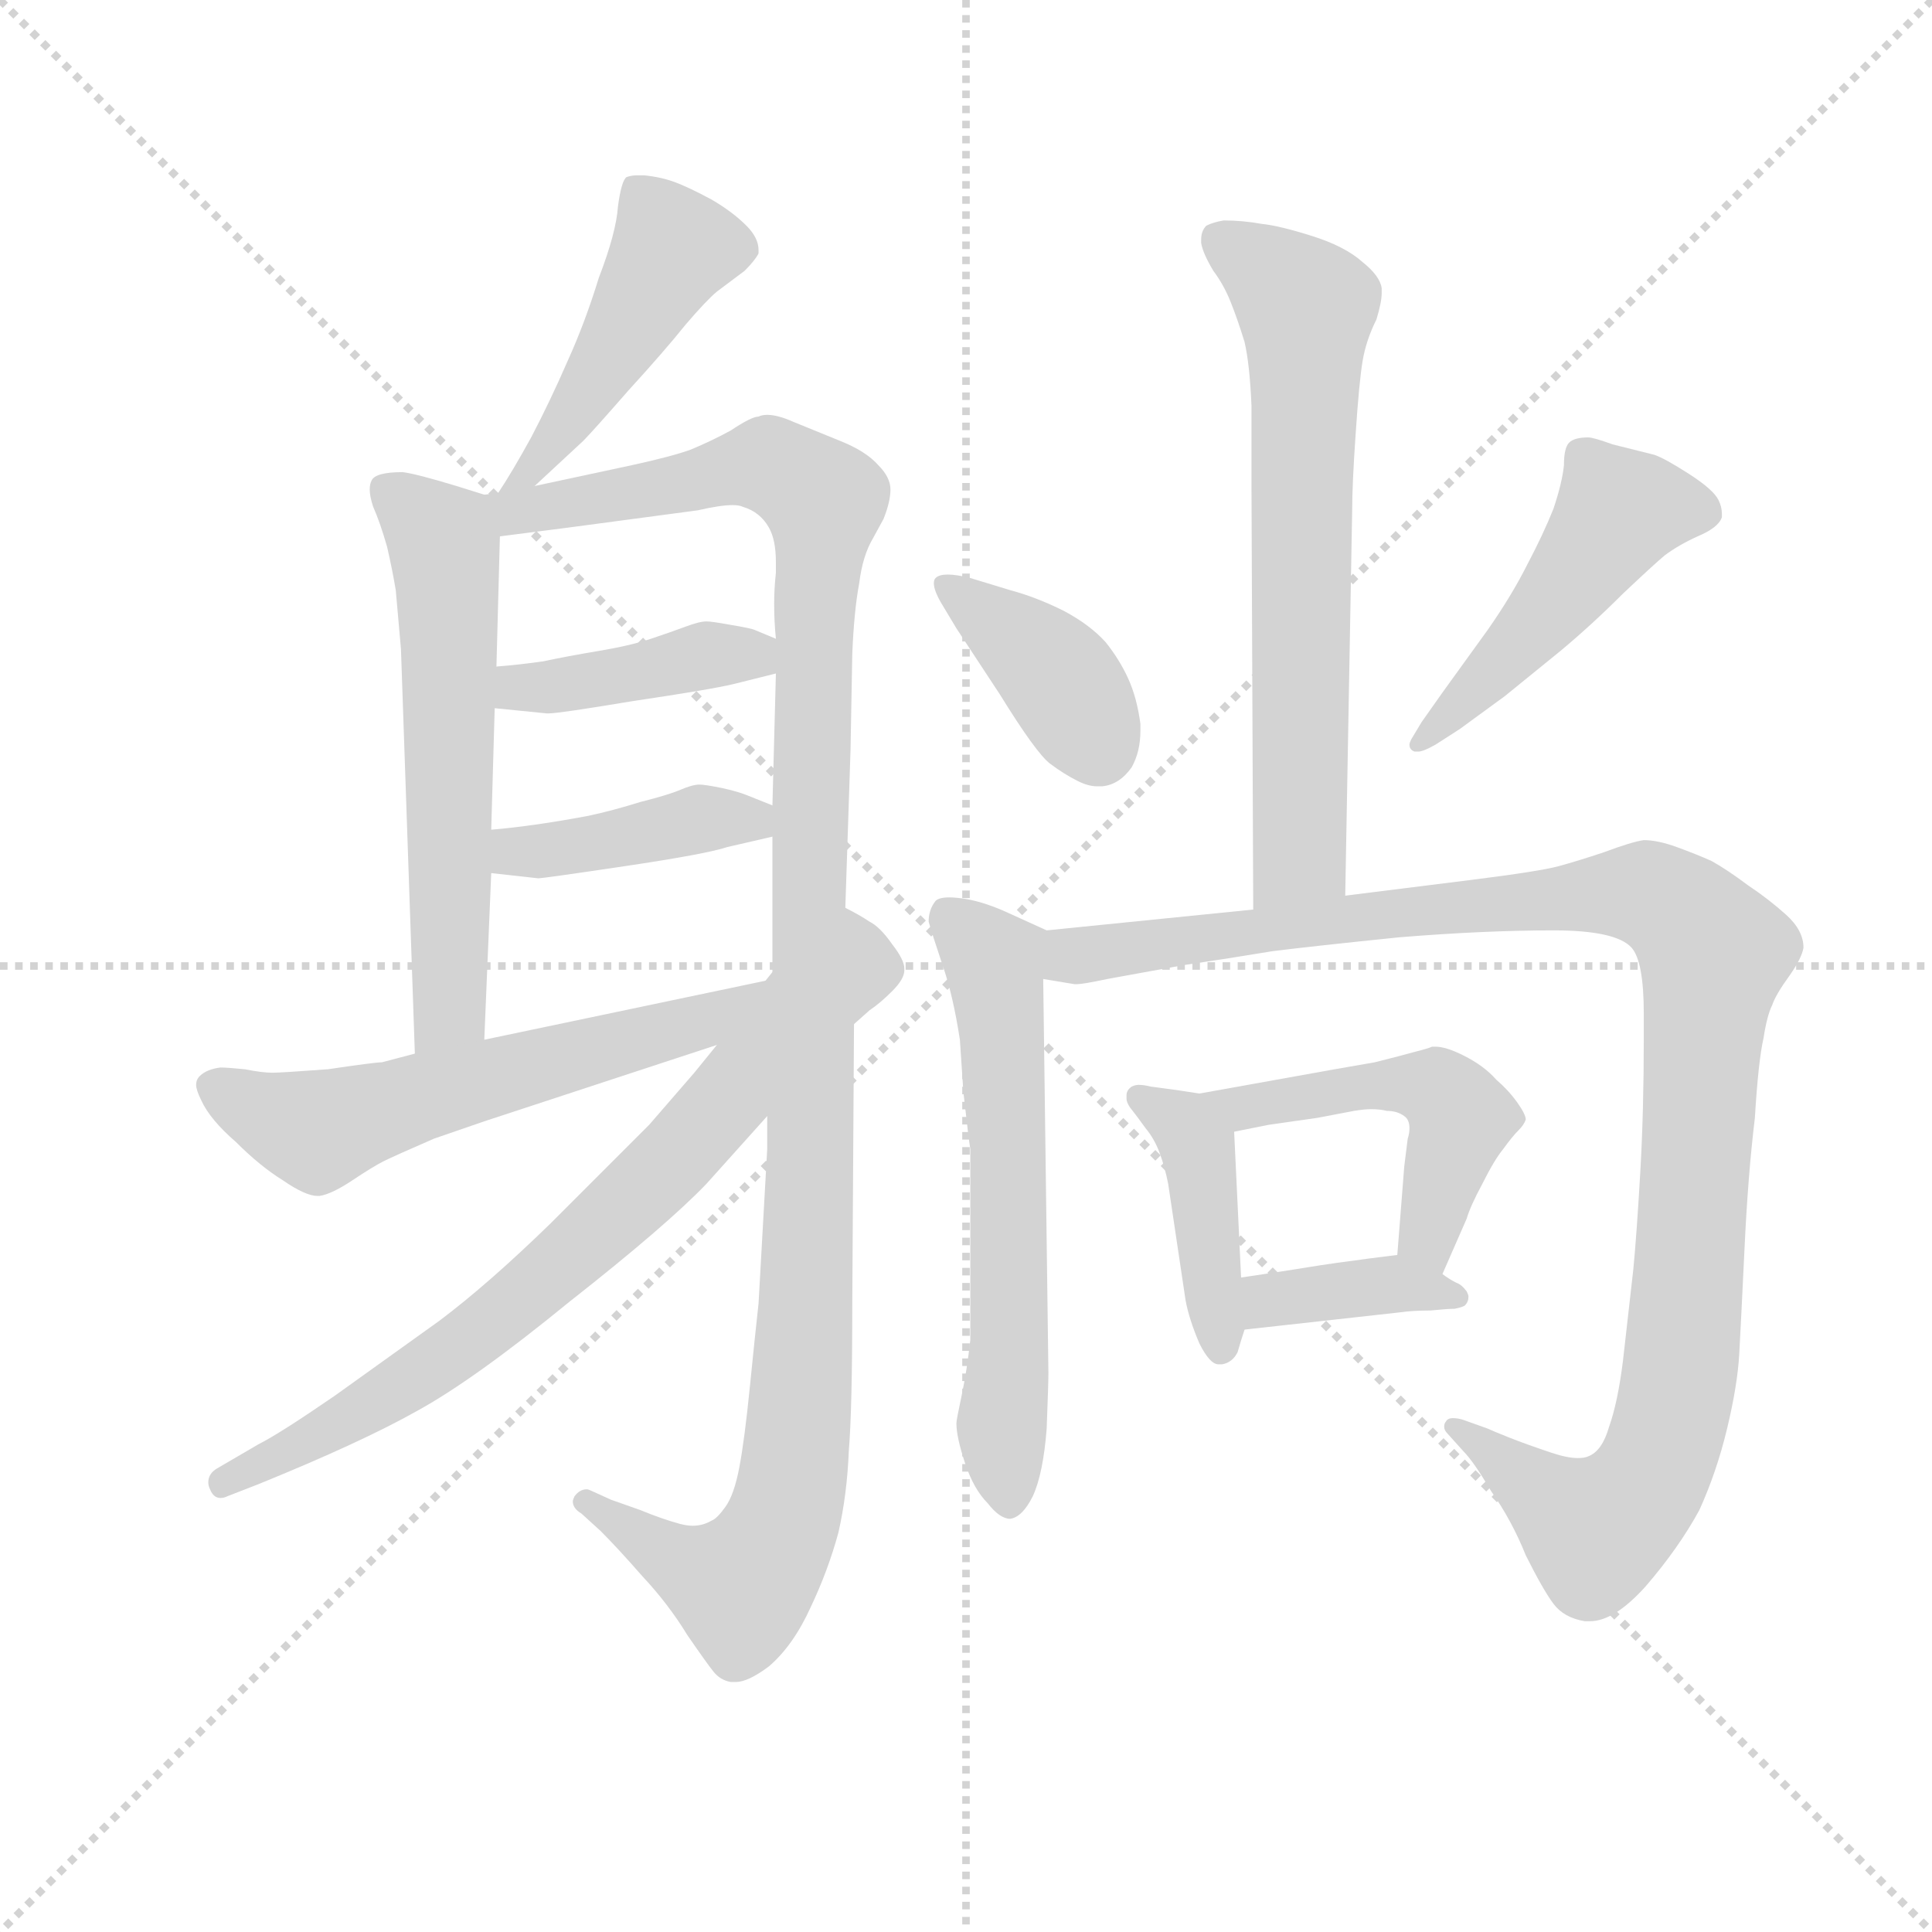 <svg version="1.1" viewBox="0 0 1024 1024" xmlns="http://www.w3.org/2000/svg">
  <g stroke="lightgray" stroke-dasharray="1,1" stroke-width="1" transform="scale(4, 4)">
    <line x1="0" y1="0" x2="256" y2="256"></line>
    <line x1="256" y1="0" x2="0" y2="256"></line>
    <line x1="128" y1="0" x2="128" y2="256"></line>
    <line x1="0" y1="128" x2="256" y2="128"></line>
  </g>
  <g transform="scale(0.92, -0.92) translate(60, -830)">
    <style type="text/css">
      
        @keyframes keyframes0 {
          from {
            stroke: blue;
            stroke-dashoffset: 468;
            stroke-width: 128;
          }
          60% {
            animation-timing-function: step-end;
            stroke: blue;
            stroke-dashoffset: 0;
            stroke-width: 128;
          }
          to {
            stroke: black;
            stroke-width: 1024;
          }
        }
        #make-me-a-hanzi-animation-0 {
          animation: keyframes0 0.631s both;
          animation-delay: 0s;
          animation-timing-function: linear;
        }
      
        @keyframes keyframes1 {
          from {
            stroke: blue;
            stroke-dashoffset: 593;
            stroke-width: 128;
          }
          66% {
            animation-timing-function: step-end;
            stroke: blue;
            stroke-dashoffset: 0;
            stroke-width: 128;
          }
          to {
            stroke: black;
            stroke-width: 1024;
          }
        }
        #make-me-a-hanzi-animation-1 {
          animation: keyframes1 0.733s both;
          animation-delay: 0.631s;
          animation-timing-function: linear;
        }
      
        @keyframes keyframes2 {
          from {
            stroke: blue;
            stroke-dashoffset: 1191;
            stroke-width: 128;
          }
          79% {
            animation-timing-function: step-end;
            stroke: blue;
            stroke-dashoffset: 0;
            stroke-width: 128;
          }
          to {
            stroke: black;
            stroke-width: 1024;
          }
        }
        #make-me-a-hanzi-animation-2 {
          animation: keyframes2 1.219s both;
          animation-delay: 1.363s;
          animation-timing-function: linear;
        }
      
        @keyframes keyframes3 {
          from {
            stroke: blue;
            stroke-dashoffset: 409;
            stroke-width: 128;
          }
          57% {
            animation-timing-function: step-end;
            stroke: blue;
            stroke-dashoffset: 0;
            stroke-width: 128;
          }
          to {
            stroke: black;
            stroke-width: 1024;
          }
        }
        #make-me-a-hanzi-animation-3 {
          animation: keyframes3 0.583s both;
          animation-delay: 2.583s;
          animation-timing-function: linear;
        }
      
        @keyframes keyframes4 {
          from {
            stroke: blue;
            stroke-dashoffset: 410;
            stroke-width: 128;
          }
          57% {
            animation-timing-function: step-end;
            stroke: blue;
            stroke-dashoffset: 0;
            stroke-width: 128;
          }
          to {
            stroke: black;
            stroke-width: 1024;
          }
        }
        #make-me-a-hanzi-animation-4 {
          animation: keyframes4 0.584s both;
          animation-delay: 3.166s;
          animation-timing-function: linear;
        }
      
        @keyframes keyframes5 {
          from {
            stroke: blue;
            stroke-dashoffset: 585;
            stroke-width: 128;
          }
          66% {
            animation-timing-function: step-end;
            stroke: blue;
            stroke-dashoffset: 0;
            stroke-width: 128;
          }
          to {
            stroke: black;
            stroke-width: 1024;
          }
        }
        #make-me-a-hanzi-animation-5 {
          animation: keyframes5 0.726s both;
          animation-delay: 3.749s;
          animation-timing-function: linear;
        }
      
        @keyframes keyframes6 {
          from {
            stroke: blue;
            stroke-dashoffset: 753;
            stroke-width: 128;
          }
          71% {
            animation-timing-function: step-end;
            stroke: blue;
            stroke-dashoffset: 0;
            stroke-width: 128;
          }
          to {
            stroke: black;
            stroke-width: 1024;
          }
        }
        #make-me-a-hanzi-animation-6 {
          animation: keyframes6 0.863s both;
          animation-delay: 4.475s;
          animation-timing-function: linear;
        }
      
        @keyframes keyframes7 {
          from {
            stroke: blue;
            stroke-dashoffset: 666;
            stroke-width: 128;
          }
          68% {
            animation-timing-function: step-end;
            stroke: blue;
            stroke-dashoffset: 0;
            stroke-width: 128;
          }
          to {
            stroke: black;
            stroke-width: 1024;
          }
        }
        #make-me-a-hanzi-animation-7 {
          animation: keyframes7 0.792s both;
          animation-delay: 5.338s;
          animation-timing-function: linear;
        }
      
        @keyframes keyframes8 {
          from {
            stroke: blue;
            stroke-dashoffset: 391;
            stroke-width: 128;
          }
          56% {
            animation-timing-function: step-end;
            stroke: blue;
            stroke-dashoffset: 0;
            stroke-width: 128;
          }
          to {
            stroke: black;
            stroke-width: 1024;
          }
        }
        #make-me-a-hanzi-animation-8 {
          animation: keyframes8 0.568s both;
          animation-delay: 6.13s;
          animation-timing-function: linear;
        }
      
        @keyframes keyframes9 {
          from {
            stroke: blue;
            stroke-dashoffset: 488;
            stroke-width: 128;
          }
          61% {
            animation-timing-function: step-end;
            stroke: blue;
            stroke-dashoffset: 0;
            stroke-width: 128;
          }
          to {
            stroke: black;
            stroke-width: 1024;
          }
        }
        #make-me-a-hanzi-animation-9 {
          animation: keyframes9 0.647s both;
          animation-delay: 6.698s;
          animation-timing-function: linear;
        }
      
        @keyframes keyframes10 {
          from {
            stroke: blue;
            stroke-dashoffset: 604;
            stroke-width: 128;
          }
          66% {
            animation-timing-function: step-end;
            stroke: blue;
            stroke-dashoffset: 0;
            stroke-width: 128;
          }
          to {
            stroke: black;
            stroke-width: 1024;
          }
        }
        #make-me-a-hanzi-animation-10 {
          animation: keyframes10 0.742s both;
          animation-delay: 7.345s;
          animation-timing-function: linear;
        }
      
        @keyframes keyframes11 {
          from {
            stroke: blue;
            stroke-dashoffset: 1101;
            stroke-width: 128;
          }
          78% {
            animation-timing-function: step-end;
            stroke: blue;
            stroke-dashoffset: 0;
            stroke-width: 128;
          }
          to {
            stroke: black;
            stroke-width: 1024;
          }
        }
        #make-me-a-hanzi-animation-11 {
          animation: keyframes11 1.146s both;
          animation-delay: 8.087s;
          animation-timing-function: linear;
        }
      
        @keyframes keyframes12 {
          from {
            stroke: blue;
            stroke-dashoffset: 420;
            stroke-width: 128;
          }
          58% {
            animation-timing-function: step-end;
            stroke: blue;
            stroke-dashoffset: 0;
            stroke-width: 128;
          }
          to {
            stroke: black;
            stroke-width: 1024;
          }
        }
        #make-me-a-hanzi-animation-12 {
          animation: keyframes12 0.592s both;
          animation-delay: 9.233s;
          animation-timing-function: linear;
        }
      
        @keyframes keyframes13 {
          from {
            stroke: blue;
            stroke-dashoffset: 493;
            stroke-width: 128;
          }
          62% {
            animation-timing-function: step-end;
            stroke: blue;
            stroke-dashoffset: 0;
            stroke-width: 128;
          }
          to {
            stroke: black;
            stroke-width: 1024;
          }
        }
        #make-me-a-hanzi-animation-13 {
          animation: keyframes13 0.651s both;
          animation-delay: 9.825s;
          animation-timing-function: linear;
        }
      
        @keyframes keyframes14 {
          from {
            stroke: blue;
            stroke-dashoffset: 378;
            stroke-width: 128;
          }
          55% {
            animation-timing-function: step-end;
            stroke: blue;
            stroke-dashoffset: 0;
            stroke-width: 128;
          }
          to {
            stroke: black;
            stroke-width: 1024;
          }
        }
        #make-me-a-hanzi-animation-14 {
          animation: keyframes14 0.558s both;
          animation-delay: 10.476s;
          animation-timing-function: linear;
        }
      
    </style>
    
      <path d="M 248 550 L 276 576 Q 281 581 302 605 Q 323 628 335 643 Q 347 657 353 662 L 369 674 Q 375 680 377 684 L 377 686 Q 377 693 370 700 Q 362 708 350 715 Q 337 722 329 725 Q 321 728 311 729 L 307 729 Q 304 729 301 728 Q 298 726 296 711 Q 295 696 285 670 Q 277 644 267 622 Q 257 599 246 578 Q 235 558 227 546 C 211 521 226 530 248 550 Z" fill="lightgray"></path>
    
      <path d="M 219 545 L 203 550 Q 180 557 172 558 Q 156 558 154 553 Q 153 551 153 548 Q 153 544 155 538 Q 159 529 163 515 Q 166 502 168 490 Q 169 478 171 456 L 179 223 C 180 193 218 201 219 231 L 223 327 L 223 352 L 225 422 L 226 446 L 228 521 C 229 542 229 542 219 545 Z" fill="lightgray"></path>
    
      <path d="M 382 187 L 382 168 L 377 79 Q 375 61 372 31 Q 369 1 366 -15 Q 363 -31 358 -38 Q 353 -45 350 -46 Q 345 -49 339 -49 Q 336 -49 332 -48 Q 321 -45 309 -40 L 292 -34 L 281 -29 Q 279 -28 278 -28 Q 274 -28 271 -32 Q 270 -34 270 -35 Q 270 -39 275 -42 L 286 -52 Q 296 -62 310 -78 Q 325 -94 336 -112 Q 347 -128 351 -133 Q 355 -138 361 -139 L 364 -139 Q 371 -139 383 -130 Q 397 -118 407 -96 Q 417 -75 423 -53 Q 428 -31 429 -6 Q 431 18 431 78 L 432 240 L 427 307 L 430 398 L 431 453 Q 432 478 435 494 Q 437 510 443 520 L 449 531 Q 453 541 453 548 Q 453 555 446 562 Q 439 570 424 576 L 397 587 Q 388 591 382 591 Q 379 591 377 590 Q 373 590 361 582 Q 350 576 338 571 Q 327 567 304 562 L 248 550 L 227 546 L 219 545 C 189 540 198 517 228 521 L 267 526 L 342 536 Q 355 539 362 539 Q 366 539 368 538 Q 378 535 383 526 Q 387 519 387 506 L 387 500 Q 386 491 386 482 Q 386 472 387 462 L 387 442 L 385 366 L 385 348 L 385 270 L 382 187 Z" fill="lightgray"></path>
    
      <path d="M 225 422 L 255 419 L 256 419 Q 262 419 304 426 Q 351 433 363 436 L 387 442 C 416 449 415 450 387 462 L 375 467 Q 373 468 361 470 Q 350 472 347 472 Q 343 472 335 469 Q 327 466 315 462 Q 303 458 285 455 Q 267 452 253 449 Q 239 447 226 446 C 196 443 195 425 225 422 Z" fill="lightgray"></path>
    
      <path d="M 223 327 L 250 324 Q 253 324 300 331 Q 347 338 359 342 L 385 348 C 414 355 413 355 385 366 L 370 372 Q 365 374 356 376 Q 346 378 343 378 Q 339 378 332 375 Q 325 372 309 368 Q 293 363 279 360 Q 263 357 249 355 Q 235 353 223 352 C 193 349 193 330 223 327 Z" fill="lightgray"></path>
    
      <path d="M 179 223 L 160 218 Q 156 218 129 214 Q 102 212 97 212 Q 91 212 81 214 Q 71 215 67 215 Q 59 214 55 210 Q 53 208 53 205 Q 53 202 56 196 Q 61 185 76 172 Q 90 158 103 150 Q 116 141 123 141 L 124 141 Q 131 142 143 150 Q 155 158 161 161 Q 167 164 190 174 L 219 184 L 353 228 C 382 237 410 271 381 265 L 219 231 L 179 223 Z" fill="lightgray"></path>
    
      <path d="M 353 228 L 340 212 L 314 182 L 257 125 Q 221 90 193 69 L 133 26 Q 101 4 89 -2 L 65 -16 Q 60 -19 60 -24 Q 60 -26 61 -28 Q 63 -33 67 -33 Q 69 -33 71 -32 L 89 -25 Q 148 -1 180 17 Q 213 35 268 80 Q 324 124 347 148 L 382 187 L 432 240 L 441 248 Q 447 252 454 259 Q 461 266 461 271 L 461 272 Q 461 277 454 286 Q 447 296 441 299 Q 435 303 427 307 C 418 312 403 294 385 270 L 381 265 L 353 228 Z" fill="lightgray"></path>
    
      <path d="M 715 314 L 719 536 Q 719 551 721 580 Q 723 610 725 622 Q 727 634 733 646 Q 736 656 736 661 L 736 664 Q 735 671 725 679 Q 715 688 696 694 Q 677 700 667 701 Q 656 703 645 703 Q 639 702 635 700 Q 632 697 632 692 L 632 690 Q 633 684 639 674 Q 645 666 649 656 Q 653 646 657 633 Q 660 620 661 596 L 661 548 L 662 306 C 662 276 714 284 715 314 Z" fill="lightgray"></path>
    
      <path d="M 491 468 L 516 430 Q 537 396 545 390 Q 553 384 561 380 Q 567 377 572 377 L 575 377 Q 585 378 592 388 Q 597 397 597 409 L 597 413 Q 595 428 590 439 Q 585 450 577 460 Q 568 470 553 478 Q 537 486 522 490 L 499 497 Q 491 499 486 499 Q 481 499 479 497 Q 478 496 478 494 Q 478 490 482 483 L 491 468 Z" fill="lightgray"></path>
    
      <path d="M 781 410 L 807 429 L 839 455 Q 857 470 875 488 Q 893 505 899 510 Q 907 516 918 521 Q 930 526 932 532 L 932 534 Q 932 538 930 542 Q 927 548 913 557 Q 899 566 893 568 L 869 574 Q 858 578 855 578 Q 847 578 844 575 Q 841 572 841 562 Q 840 552 835 537 Q 829 522 820 505 Q 811 487 797 467 L 771 431 L 759 414 L 753 404 Q 752 402 752 401 Q 752 398 755 397 L 757 397 Q 760 397 767 401 L 781 410 Z" fill="lightgray"></path>
    
      <path d="M 543 294 L 521 304 Q 508 310 497 312 Q 491 313 487 313 Q 481 313 479 311 Q 475 306 475 299 Q 477 292 483 274 Q 489 257 493 231 L 495 201 Q 498 174 499 168 L 499 58 Q 497 40 494 26 Q 491 12 491 10 Q 491 2 496 -13 Q 501 -28 509 -36 Q 516 -45 522 -45 Q 529 -44 535 -32 Q 541 -19 543 7 Q 544 33 544 39 L 541 266 C 541 295 545 293 543 294 Z" fill="lightgray"></path>
    
      <path d="M 662 306 L 543 294 C 513 291 511 268 541 266 L 559 263 L 560 263 Q 564 263 578 266 L 622 274 Q 649 278 673 282 Q 697 285 746 290 Q 795 294 835 294 Q 871 294 880 284 Q 887 276 887 246 L 887 232 Q 887 190 885 155 Q 883 120 881 99 L 875 46 Q 872 22 867 8 Q 863 -6 855 -9 Q 853 -10 849 -10 Q 843 -10 834 -7 Q 819 -2 809 2 Q 799 6 797 7 L 783 12 Q 780 13 777 13 Q 774 13 773 11 Q 772 10 772 8 Q 772 6 774 4 L 783 -6 Q 789 -12 799 -29 Q 811 -46 819 -66 Q 829 -86 835 -94 Q 841 -102 853 -104 L 856 -104 Q 870 -104 888 -84 Q 907 -62 919 -40 Q 929 -18 935 7 Q 941 32 942 50 Q 943 68 945 110 Q 947 153 951 186 Q 953 219 956 232 Q 958 245 961 251 Q 963 257 971 268 Q 978 278 979 284 Q 979 294 969 303 Q 959 312 947 320 Q 935 329 926 334 Q 917 338 906 342 Q 895 346 887 346 Q 880 345 864 339 Q 849 334 838 331 Q 827 328 787 323 L 715 314 L 662 306 Z" fill="lightgray"></path>
    
      <path d="M 631 200 L 618 202 L 603 204 Q 599 205 596 205 Q 594 205 592 204 Q 589 202 589 199 L 589 197 Q 589 195 591 192 Q 595 187 600 180 Q 605 174 608 166 Q 611 158 613 148 L 623 81 Q 625 70 631 56 Q 637 44 642 44 L 644 44 Q 650 45 653 51 Q 655 58 657 64 L 655 94 L 651 178 C 650 197 650 197 631 200 Z" fill="lightgray"></path>
    
      <path d="M 771 96 L 785 128 Q 787 135 794 148 Q 801 162 806 168 Q 811 175 815 179 Q 818 182 819 185 Q 819 188 814 195 Q 809 202 802 208 Q 795 216 783 222 Q 773 227 767 227 L 765 227 Q 763 226 755 224 Q 748 222 732 218 L 709 214 L 631 200 C 601 195 622 172 651 178 L 671 182 L 699 186 L 720 190 Q 726 191 730 191 Q 735 191 739 190 Q 745 190 749 187 Q 752 185 752 180 Q 752 177 751 174 L 749 158 L 745 107 C 743 77 759 69 771 96 Z" fill="lightgray"></path>
    
      <path d="M 657 64 L 747 74 Q 754 75 764 75 Q 774 76 778 76 Q 783 77 784 78 Q 786 80 786 83 Q 786 84 785 86 Q 782 90 779 91 Q 775 93 771 96 C 754 108 754 108 745 107 L 729 105 Q 706 102 694 100 Q 682 98 655 94 C 625 90 627 61 657 64 Z" fill="lightgray"></path>
    
    
      <clipPath id="make-me-a-hanzi-clip-0">
        <path d="M 248 550 L 276 576 Q 281 581 302 605 Q 323 628 335 643 Q 347 657 353 662 L 369 674 Q 375 680 377 684 L 377 686 Q 377 693 370 700 Q 362 708 350 715 Q 337 722 329 725 Q 321 728 311 729 L 307 729 Q 304 729 301 728 Q 298 726 296 711 Q 295 696 285 670 Q 277 644 267 622 Q 257 599 246 578 Q 235 558 227 546 C 211 521 226 530 248 550 Z"></path>
      </clipPath>
      <path clip-path="url(#make-me-a-hanzi-clip-0)" d="M 305 723 L 328 687 L 263 581 L 232 549" fill="none" id="make-me-a-hanzi-animation-0" stroke-dasharray="340 680" stroke-linecap="round"></path>
    
      <clipPath id="make-me-a-hanzi-clip-1">
        <path d="M 219 545 L 203 550 Q 180 557 172 558 Q 156 558 154 553 Q 153 551 153 548 Q 153 544 155 538 Q 159 529 163 515 Q 166 502 168 490 Q 169 478 171 456 L 179 223 C 180 193 218 201 219 231 L 223 327 L 223 352 L 225 422 L 226 446 L 228 521 C 229 542 229 542 219 545 Z"></path>
      </clipPath>
      <path clip-path="url(#make-me-a-hanzi-clip-1)" d="M 161 549 L 196 514 L 199 252 L 184 231" fill="none" id="make-me-a-hanzi-animation-1" stroke-dasharray="465 930" stroke-linecap="round"></path>
    
      <clipPath id="make-me-a-hanzi-clip-2">
        <path d="M 382 187 L 382 168 L 377 79 Q 375 61 372 31 Q 369 1 366 -15 Q 363 -31 358 -38 Q 353 -45 350 -46 Q 345 -49 339 -49 Q 336 -49 332 -48 Q 321 -45 309 -40 L 292 -34 L 281 -29 Q 279 -28 278 -28 Q 274 -28 271 -32 Q 270 -34 270 -35 Q 270 -39 275 -42 L 286 -52 Q 296 -62 310 -78 Q 325 -94 336 -112 Q 347 -128 351 -133 Q 355 -138 361 -139 L 364 -139 Q 371 -139 383 -130 Q 397 -118 407 -96 Q 417 -75 423 -53 Q 428 -31 429 -6 Q 431 18 431 78 L 432 240 L 427 307 L 430 398 L 431 453 Q 432 478 435 494 Q 437 510 443 520 L 449 531 Q 453 541 453 548 Q 453 555 446 562 Q 439 570 424 576 L 397 587 Q 388 591 382 591 Q 379 591 377 590 Q 373 590 361 582 Q 350 576 338 571 Q 327 567 304 562 L 248 550 L 227 546 L 219 545 C 189 540 198 517 228 521 L 267 526 L 342 536 Q 355 539 362 539 Q 366 539 368 538 Q 378 535 383 526 Q 387 519 387 506 L 387 500 Q 386 491 386 482 Q 386 472 387 462 L 387 442 L 385 366 L 385 348 L 385 270 L 382 187 Z"></path>
      </clipPath>
      <path clip-path="url(#make-me-a-hanzi-clip-2)" d="M 224 540 L 246 536 L 380 562 L 415 542 L 405 309 L 404 69 L 393 -40 L 366 -84 L 330 -70 L 277 -36" fill="none" id="make-me-a-hanzi-animation-2" stroke-dasharray="1063 2126" stroke-linecap="round"></path>
    
      <clipPath id="make-me-a-hanzi-clip-3">
        <path d="M 225 422 L 255 419 L 256 419 Q 262 419 304 426 Q 351 433 363 436 L 387 442 C 416 449 415 450 387 462 L 375 467 Q 373 468 361 470 Q 350 472 347 472 Q 343 472 335 469 Q 327 466 315 462 Q 303 458 285 455 Q 267 452 253 449 Q 239 447 226 446 C 196 443 195 425 225 422 Z"></path>
      </clipPath>
      <path clip-path="url(#make-me-a-hanzi-clip-3)" d="M 233 428 L 239 434 L 351 453 L 373 453 L 379 447" fill="none" id="make-me-a-hanzi-animation-3" stroke-dasharray="281 562" stroke-linecap="round"></path>
    
      <clipPath id="make-me-a-hanzi-clip-4">
        <path d="M 223 327 L 250 324 Q 253 324 300 331 Q 347 338 359 342 L 385 348 C 414 355 413 355 385 366 L 370 372 Q 365 374 356 376 Q 346 378 343 378 Q 339 378 332 375 Q 325 372 309 368 Q 293 363 279 360 Q 263 357 249 355 Q 235 353 223 352 C 193 349 193 330 223 327 Z"></path>
      </clipPath>
      <path clip-path="url(#make-me-a-hanzi-clip-4)" d="M 230 346 L 237 339 L 270 342 L 379 362" fill="none" id="make-me-a-hanzi-animation-4" stroke-dasharray="282 564" stroke-linecap="round"></path>
    
      <clipPath id="make-me-a-hanzi-clip-5">
        <path d="M 179 223 L 160 218 Q 156 218 129 214 Q 102 212 97 212 Q 91 212 81 214 Q 71 215 67 215 Q 59 214 55 210 Q 53 208 53 205 Q 53 202 56 196 Q 61 185 76 172 Q 90 158 103 150 Q 116 141 123 141 L 124 141 Q 131 142 143 150 Q 155 158 161 161 Q 167 164 190 174 L 219 184 L 353 228 C 382 237 410 271 381 265 L 219 231 L 179 223 Z"></path>
      </clipPath>
      <path clip-path="url(#make-me-a-hanzi-clip-5)" d="M 64 204 L 123 179 L 341 240 L 374 260" fill="none" id="make-me-a-hanzi-animation-5" stroke-dasharray="457 914" stroke-linecap="round"></path>
    
      <clipPath id="make-me-a-hanzi-clip-6">
        <path d="M 353 228 L 340 212 L 314 182 L 257 125 Q 221 90 193 69 L 133 26 Q 101 4 89 -2 L 65 -16 Q 60 -19 60 -24 Q 60 -26 61 -28 Q 63 -33 67 -33 Q 69 -33 71 -32 L 89 -25 Q 148 -1 180 17 Q 213 35 268 80 Q 324 124 347 148 L 382 187 L 432 240 L 441 248 Q 447 252 454 259 Q 461 266 461 271 L 461 272 Q 461 277 454 286 Q 447 296 441 299 Q 435 303 427 307 C 418 312 403 294 385 270 L 381 265 L 353 228 Z"></path>
      </clipPath>
      <path clip-path="url(#make-me-a-hanzi-clip-6)" d="M 426 297 L 428 272 L 334 168 L 249 88 L 158 23 L 67 -26" fill="none" id="make-me-a-hanzi-animation-6" stroke-dasharray="625 1250" stroke-linecap="round"></path>
    
      <clipPath id="make-me-a-hanzi-clip-7">
        <path d="M 715 314 L 719 536 Q 719 551 721 580 Q 723 610 725 622 Q 727 634 733 646 Q 736 656 736 661 L 736 664 Q 735 671 725 679 Q 715 688 696 694 Q 677 700 667 701 Q 656 703 645 703 Q 639 702 635 700 Q 632 697 632 692 L 632 690 Q 633 684 639 674 Q 645 666 649 656 Q 653 646 657 633 Q 660 620 661 596 L 661 548 L 662 306 C 662 276 714 284 715 314 Z"></path>
      </clipPath>
      <path clip-path="url(#make-me-a-hanzi-clip-7)" d="M 643 693 L 692 651 L 689 337 L 668 314" fill="none" id="make-me-a-hanzi-animation-7" stroke-dasharray="538 1076" stroke-linecap="round"></path>
    
      <clipPath id="make-me-a-hanzi-clip-8">
        <path d="M 491 468 L 516 430 Q 537 396 545 390 Q 553 384 561 380 Q 567 377 572 377 L 575 377 Q 585 378 592 388 Q 597 397 597 409 L 597 413 Q 595 428 590 439 Q 585 450 577 460 Q 568 470 553 478 Q 537 486 522 490 L 499 497 Q 491 499 486 499 Q 481 499 479 497 Q 478 496 478 494 Q 478 490 482 483 L 491 468 Z"></path>
      </clipPath>
      <path clip-path="url(#make-me-a-hanzi-clip-8)" d="M 484 494 L 543 447 L 574 396" fill="none" id="make-me-a-hanzi-animation-8" stroke-dasharray="263 526" stroke-linecap="round"></path>
    
      <clipPath id="make-me-a-hanzi-clip-9">
        <path d="M 781 410 L 807 429 L 839 455 Q 857 470 875 488 Q 893 505 899 510 Q 907 516 918 521 Q 930 526 932 532 L 932 534 Q 932 538 930 542 Q 927 548 913 557 Q 899 566 893 568 L 869 574 Q 858 578 855 578 Q 847 578 844 575 Q 841 572 841 562 Q 840 552 835 537 Q 829 522 820 505 Q 811 487 797 467 L 771 431 L 759 414 L 753 404 Q 752 402 752 401 Q 752 398 755 397 L 757 397 Q 760 397 767 401 L 781 410 Z"></path>
      </clipPath>
      <path clip-path="url(#make-me-a-hanzi-clip-9)" d="M 925 533 L 894 539 L 871 534 L 837 484 L 756 401" fill="none" id="make-me-a-hanzi-animation-9" stroke-dasharray="360 720" stroke-linecap="round"></path>
    
      <clipPath id="make-me-a-hanzi-clip-10">
        <path d="M 543 294 L 521 304 Q 508 310 497 312 Q 491 313 487 313 Q 481 313 479 311 Q 475 306 475 299 Q 477 292 483 274 Q 489 257 493 231 L 495 201 Q 498 174 499 168 L 499 58 Q 497 40 494 26 Q 491 12 491 10 Q 491 2 496 -13 Q 501 -28 509 -36 Q 516 -45 522 -45 Q 529 -44 535 -32 Q 541 -19 543 7 Q 544 33 544 39 L 541 266 C 541 295 545 293 543 294 Z"></path>
      </clipPath>
      <path clip-path="url(#make-me-a-hanzi-clip-10)" d="M 485 302 L 513 275 L 515 258 L 522 137 L 520 -34" fill="none" id="make-me-a-hanzi-animation-10" stroke-dasharray="476 952" stroke-linecap="round"></path>
    
      <clipPath id="make-me-a-hanzi-clip-11">
        <path d="M 662 306 L 543 294 C 513 291 511 268 541 266 L 559 263 L 560 263 Q 564 263 578 266 L 622 274 Q 649 278 673 282 Q 697 285 746 290 Q 795 294 835 294 Q 871 294 880 284 Q 887 276 887 246 L 887 232 Q 887 190 885 155 Q 883 120 881 99 L 875 46 Q 872 22 867 8 Q 863 -6 855 -9 Q 853 -10 849 -10 Q 843 -10 834 -7 Q 819 -2 809 2 Q 799 6 797 7 L 783 12 Q 780 13 777 13 Q 774 13 773 11 Q 772 10 772 8 Q 772 6 774 4 L 783 -6 Q 789 -12 799 -29 Q 811 -46 819 -66 Q 829 -86 835 -94 Q 841 -102 853 -104 L 856 -104 Q 870 -104 888 -84 Q 907 -62 919 -40 Q 929 -18 935 7 Q 941 32 942 50 Q 943 68 945 110 Q 947 153 951 186 Q 953 219 956 232 Q 958 245 961 251 Q 963 257 971 268 Q 978 278 979 284 Q 979 294 969 303 Q 959 312 947 320 Q 935 329 926 334 Q 917 338 906 342 Q 895 346 887 346 Q 880 345 864 339 Q 849 334 838 331 Q 827 328 787 323 L 715 314 L 662 306 Z"></path>
      </clipPath>
      <path clip-path="url(#make-me-a-hanzi-clip-11)" d="M 547 273 L 710 301 L 880 316 L 900 310 L 919 293 L 926 272 L 910 57 L 891 -21 L 859 -51 L 777 8" fill="none" id="make-me-a-hanzi-animation-11" stroke-dasharray="973 1946" stroke-linecap="round"></path>
    
      <clipPath id="make-me-a-hanzi-clip-12">
        <path d="M 631 200 L 618 202 L 603 204 Q 599 205 596 205 Q 594 205 592 204 Q 589 202 589 199 L 589 197 Q 589 195 591 192 Q 595 187 600 180 Q 605 174 608 166 Q 611 158 613 148 L 623 81 Q 625 70 631 56 Q 637 44 642 44 L 644 44 Q 650 45 653 51 Q 655 58 657 64 L 655 94 L 651 178 C 650 197 650 197 631 200 Z"></path>
      </clipPath>
      <path clip-path="url(#make-me-a-hanzi-clip-12)" d="M 596 199 L 622 182 L 630 168 L 643 52" fill="none" id="make-me-a-hanzi-animation-12" stroke-dasharray="292 584" stroke-linecap="round"></path>
    
      <clipPath id="make-me-a-hanzi-clip-13">
        <path d="M 771 96 L 785 128 Q 787 135 794 148 Q 801 162 806 168 Q 811 175 815 179 Q 818 182 819 185 Q 819 188 814 195 Q 809 202 802 208 Q 795 216 783 222 Q 773 227 767 227 L 765 227 Q 763 226 755 224 Q 748 222 732 218 L 709 214 L 631 200 C 601 195 622 172 651 178 L 671 182 L 699 186 L 720 190 Q 726 191 730 191 Q 735 191 739 190 Q 745 190 749 187 Q 752 185 752 180 Q 752 177 751 174 L 749 158 L 745 107 C 743 77 759 69 771 96 Z"></path>
      </clipPath>
      <path clip-path="url(#make-me-a-hanzi-clip-13)" d="M 639 198 L 664 193 L 742 206 L 769 201 L 782 186 L 764 125 L 767 104" fill="none" id="make-me-a-hanzi-animation-13" stroke-dasharray="365 730" stroke-linecap="round"></path>
    
      <clipPath id="make-me-a-hanzi-clip-14">
        <path d="M 657 64 L 747 74 Q 754 75 764 75 Q 774 76 778 76 Q 783 77 784 78 Q 786 80 786 83 Q 786 84 785 86 Q 782 90 779 91 Q 775 93 771 96 C 754 108 754 108 745 107 L 729 105 Q 706 102 694 100 Q 682 98 655 94 C 625 90 627 61 657 64 Z"></path>
      </clipPath>
      <path clip-path="url(#make-me-a-hanzi-clip-14)" d="M 664 72 L 671 81 L 743 90 L 780 83" fill="none" id="make-me-a-hanzi-animation-14" stroke-dasharray="250 500" stroke-linecap="round"></path>
    
  </g>
</svg>